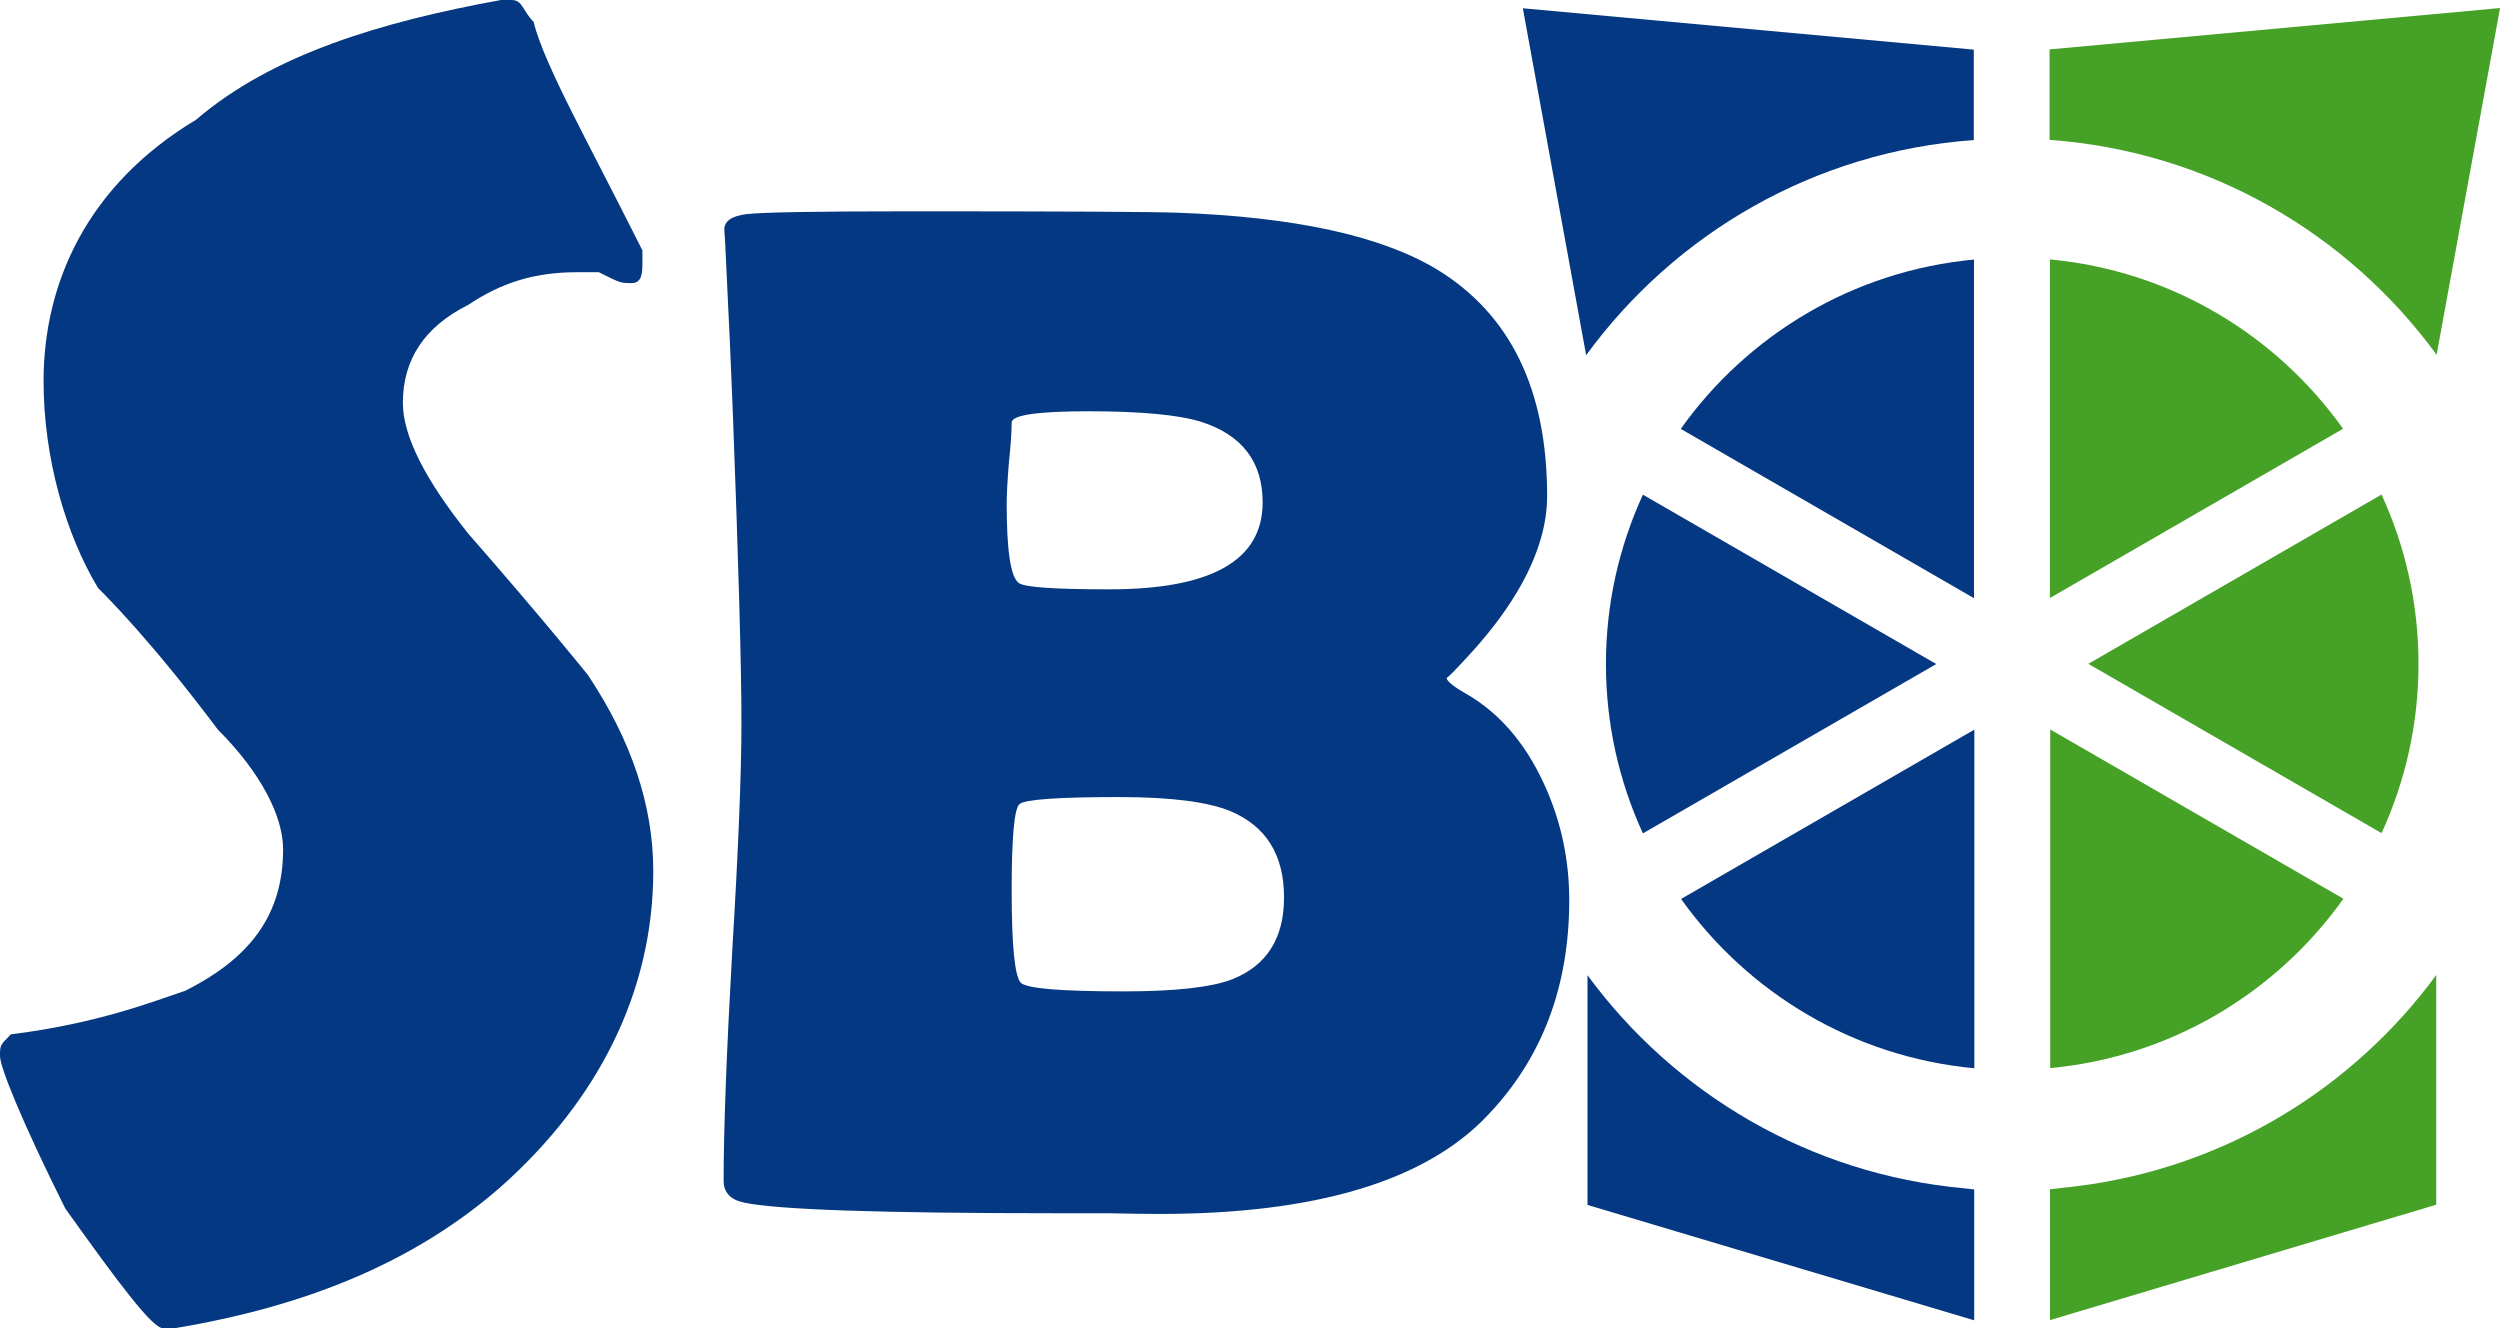<?xml version="1.0" encoding="UTF-8" standalone="no"?>
<!-- Created with Inkscape (http://www.inkscape.org/) -->

<svg
   width="91.746mm"
   height="48.747mm"
   viewBox="0 0 91.746 48.747"
   version="1.1"
   id="svg1683"
   inkscape:version="1.1.2 (0a00cf5339, 2022-02-04, custom)"
   sodipodi:docname="Logo auf weiss.svg"
   xmlns:inkscape="http://www.inkscape.org/namespaces/inkscape"
   xmlns:sodipodi="http://sodipodi.sourceforge.net/DTD/sodipodi-0.dtd"
   xmlns="http://www.w3.org/2000/svg"
   xmlns:svg="http://www.w3.org/2000/svg">
  <sodipodi:namedview
     id="namedview1685"
     pagecolor="#ffffff"
     bordercolor="#666666"
     borderopacity="1.0"
     inkscape:pageshadow="2"
     inkscape:pageopacity="0.0"
     inkscape:pagecheckerboard="0"
     inkscape:document-units="mm"
     showgrid="false"
     fit-margin-top="0"
     fit-margin-left="0"
     fit-margin-right="0"
     fit-margin-bottom="0"
     inkscape:zoom="2.9611953"
     inkscape:cx="168.17533"
     inkscape:cy="131.02817"
     inkscape:window-width="1920"
     inkscape:window-height="1017"
     inkscape:window-x="-8"
     inkscape:window-y="-8"
     inkscape:window-maximized="1"
     inkscape:current-layer="layer1" />
  <defs
     id="defs1680" />
  <g
     inkscape:label="Ebene 1"
     inkscape:groupmode="layer"
     id="layer1"
     transform="translate(-58.66,-57.828)">
    <path
       inkscape:export-ydpi="1660.1899"
       inkscape:export-xdpi="1660.1899"
       style="clip-rule:evenodd;fill:#043882;fill-opacity:1;fill-rule:evenodd;stroke:none;stroke-width:3;stroke-linecap:round;stroke-linejoin:round;stroke-miterlimit:4;stroke-dasharray:none;stroke-opacity:1;paint-order:stroke fill markers;image-rendering:optimizeQuality;shape-rendering:geometricPrecision;text-rendering:geometricPrecision"
       inkscape:connector-curvature="0"
       id="path3376-2"
       d="m 82.634,89.794 c 0,4.395 -1.998,8.391 -5.594,11.587 -3.197,2.797 -7.192,4.395 -11.987,5.194 0,0 -0.4,0 -0.4,0 -0.4,0 -1.598,-1.598 -3.596,-4.395 -1.598,-3.197 -2.397,-5.194 -2.397,-5.594 0,-0.4 0,-0.4 0.4,-0.799 3.197,-0.4 5.194,-1.199 6.393,-1.598 2.397,-1.199 3.596,-2.797 3.596,-5.194 0,-1.199 -0.799,-2.797 -2.397,-4.395 -2.397,-3.197 -3.996,-4.795 -4.395,-5.194 -1.199,-1.998 -1.998,-4.795 -1.998,-7.592 0,-3.596 1.598,-7.192 5.594,-9.59 2.797,-2.397 6.793,-3.596 11.188,-4.395 0,0 0.4,0 0.4,0 0.4,0 0.4,0.4 0.799,0.799 0.4,1.598 1.998,4.395 3.996,8.391 0,0.4 0,0.4 0,0.4 0,0.4 0,0.799 -0.4,0.799 -0.4,0 -0.4,0 -1.199,-0.4 -0.4,0 -0.4,0 -0.799,0 -1.598,0 -2.797,0.4 -3.996,1.199 -1.598,0.799 -2.397,1.998 -2.397,3.596 0,1.199 0.799,2.797 2.397,4.795 2.797,3.197 4.395,5.194 4.395,5.194 1.598,2.397 2.397,4.795 2.397,7.192 z"
       class="fil1" />
    <g
       inkscape:export-ydpi="1660.1899"
       inkscape:export-xdpi="1660.1899"
       id="g3378-0"
       transform="matrix(0.111,0,0,0.11,-61.72,-103.303)"
       style="clip-rule:evenodd;fill:#043882;fill-opacity:1;fill-rule:evenodd;stroke:none;stroke-width:27.225;stroke-linecap:round;stroke-linejoin:round;stroke-miterlimit:4;stroke-dasharray:none;stroke-opacity:1;paint-order:stroke fill markers;image-rendering:optimizeQuality;shape-rendering:geometricPrecision;text-rendering:geometricPrecision">
      <g
         aria-label="B"
         id="text3380-1"
         style="font-weight:bold;font-size:482.777px;line-height:0%;font-family:'Berlin Sans FB Demi';fill:#043882;fill-opacity:1;stroke-width:27.225;stroke-miterlimit:4;stroke-dasharray:none"
         class="fil1 fnt0">
        <path
           d="m 1603.321,1765.164 q 0,43.374 -27.109,71.898 -30.881,32.767 -108.436,32.767 -5.893,0 -16.973,-0.236 -11.315,0 -16.737,0 -86.985,0 -103.486,-3.536 -6.836,-1.414 -6.836,-7.308 0,-25.223 2.829,-76.377 3.064,-51.154 3.064,-76.613 0,-27.345 -2.829,-102.779 -0.707,-19.33 -2.593,-57.99 l -0.236,-3.3 q -0.236,-4.479 7.308,-5.422 7.779,-0.943 54.69,-0.943 75.198,0 87.928,0.471 57.99,2.122 85.57,18.858 36.538,22.394 36.538,75.67 0,13.908 -8.486,29.466 -6.129,11.079 -16.03,22.159 -8.722,9.665 -8.722,8.958 0,1.65 6.129,5.186 16.501,9.429 25.93,29.938 8.486,18.387 8.486,39.131 z m -101.364,-132.716 q 0,-20.273 -20.273,-26.873 -11.315,-3.536 -37.245,-3.536 -25.459,0 -25.459,3.772 0,4.479 -0.943,13.672 -0.707,8.958 -0.707,13.437 0,23.573 4.007,26.402 2.593,2.122 29.938,2.122 50.682,0 50.682,-28.995 z m 7.072,131.774 q 0,-21.216 -17.68,-28.759 -11.315,-4.715 -36.774,-4.715 -30.409,0 -33.002,2.357 -2.593,2.122 -2.593,28.759 0,27.816 3.064,30.881 3.064,2.829 33.945,2.829 25.459,0 35.831,-4.007 17.208,-6.836 17.208,-27.345 z"
           id="path1626"
           style="fill:#043882;fill-opacity:1;stroke-width:27.225;stroke-miterlimit:4;stroke-dasharray:none" />
      </g>
    </g>
    <g
       id="g837-3"
       transform="matrix(0.348,0,0,-0.348,148.08,70.848)"
       style="clip-rule:evenodd;fill:#46a127;fill-opacity:1;fill-rule:evenodd;image-rendering:optimizeQuality;shape-rendering:geometricPrecision;text-rendering:geometricPrecision">
      <path
         d="m 0,0 6.689,36.566 -47.505,-4.362 v -9.54 C -24.05,21.455 -9.351,12.81 0,0"
         style="fill:#46a127;fill-opacity:1;fill-rule:nonzero;stroke:none"
         id="path839-0"
         inkscape:connector-curvature="0" />
    </g>
    <g
       id="g845-6"
       transform="matrix(0.348,0,0,-0.348,144.647,73.563)"
       style="clip-rule:evenodd;fill:#46a127;fill-opacity:1;fill-rule:evenodd;image-rendering:optimizeQuality;shape-rendering:geometricPrecision;text-rendering:geometricPrecision">
      <path
         d="M 0,0 C -7.038,9.892 -18.162,16.669 -30.917,17.859 V -17.85 Z"
         style="fill:#46a127;fill-opacity:1;fill-rule:nonzero;stroke:none"
         id="path847-8"
         inkscape:connector-curvature="0" />
    </g>
    <g
       id="g861-5"
       transform="matrix(0.348,0,0,-0.348,133.9,97.025)"
       style="clip-rule:evenodd;fill:#46a127;fill-opacity:1;fill-rule:evenodd;image-rendering:optimizeQuality;shape-rendering:geometricPrecision;text-rendering:geometricPrecision">
      <path
         d="M 0,0 C 12.754,1.189 23.879,7.966 30.917,17.859 L 0,35.708 Z"
         style="fill:#46a127;fill-opacity:1;fill-rule:nonzero;stroke:none"
         id="path863-4"
         inkscape:connector-curvature="0" />
    </g>
    <g
       id="g865-0"
       transform="matrix(0.348,0,0,-0.348,135.298,82.19)"
       style="clip-rule:evenodd;fill:#46a127;fill-opacity:1;fill-rule:evenodd;image-rendering:optimizeQuality;shape-rendering:geometricPrecision;text-rendering:geometricPrecision">
      <path
         d="m 0,0 30.923,-17.853 c 2.494,5.437 3.896,11.479 3.896,17.853 0,6.373 -1.402,12.416 -3.896,17.853 z"
         style="fill:#46a127;fill-opacity:1;fill-rule:nonzero;stroke:none"
         id="path867-6"
         inkscape:connector-curvature="0" />
    </g>
    <g
       id="g869-9"
       transform="matrix(0.348,0,0,-0.348,134.327,101.422)"
       style="clip-rule:evenodd;fill:#46a127;fill-opacity:1;fill-rule:evenodd;image-rendering:optimizeQuality;shape-rendering:geometricPrecision;text-rendering:geometricPrecision">
      <path
         d="M 0,0 C -0.417,-0.044 -0.834,-0.109 -1.251,-0.139 V -13.94 L 39.48,-1.772 V 22.45 C 30.699,10.486 17.241,2.181 1.797,0.209 1.606,0.18 1.415,0.163 1.224,0.136 0.817,0.089 0.41,0.039 0,0"
         style="fill:#46a127;fill-opacity:1;fill-rule:nonzero;stroke:none"
         id="path871-2"
         inkscape:connector-curvature="0" />
    </g>
    <g
       id="g841-4"
       transform="matrix(0.348,0,0,-0.348,131.095,62.968)"
       style="clip-rule:evenodd;fill:#043882;fill-opacity:1;fill-rule:evenodd;image-rendering:optimizeQuality;shape-rendering:geometricPrecision;text-rendering:geometricPrecision;stroke-width:8.63;stroke-miterlimit:4;stroke-dasharray:none">
      <path
         d="m 0,0 v 9.536 l -47.555,4.362 6.676,-36.585 C -31.519,-9.854 -16.795,-1.196 0,0"
         style="fill:#043882;fill-opacity:1;fill-rule:nonzero;stroke:none;stroke-width:8.63;stroke-miterlimit:4;stroke-dasharray:none"
         id="path843-4"
         inkscape:connector-curvature="0" />
    </g>
    <g
       id="g849-3"
       transform="matrix(0.348,0,0,-0.348,131.103,67.354)"
       style="clip-rule:evenodd;fill:#043882;fill-opacity:1;fill-rule:evenodd;image-rendering:optimizeQuality;shape-rendering:geometricPrecision;text-rendering:geometricPrecision;stroke-width:8.63;stroke-miterlimit:4;stroke-dasharray:none">
      <path
         d="M 0,0 C -12.757,-1.186 -23.885,-7.962 -30.926,-17.854 L 0,-35.71 Z"
         style="fill:#043882;fill-opacity:1;fill-rule:nonzero;stroke:none;stroke-width:8.63;stroke-miterlimit:4;stroke-dasharray:none"
         id="path851-5"
         inkscape:connector-curvature="0" />
    </g>
    <g
       id="g853-9"
       transform="matrix(0.348,0,0,-0.348,118.952,75.982)"
       style="clip-rule:evenodd;fill:#043882;fill-opacity:1;fill-rule:evenodd;image-rendering:optimizeQuality;shape-rendering:geometricPrecision;text-rendering:geometricPrecision;stroke-width:8.63;stroke-miterlimit:4;stroke-dasharray:none">
      <path
         d="m 0,0 c -2.496,-5.438 -3.899,-11.483 -3.899,-17.859 0,-6.376 1.403,-12.421 3.899,-17.859 l 30.933,17.859 z"
         style="fill:#043882;fill-opacity:1;fill-rule:nonzero;stroke:none;stroke-width:8.63;stroke-miterlimit:4;stroke-dasharray:none"
         id="path855-5"
         inkscape:connector-curvature="0" />
    </g>
    <g
       id="g857-2"
       transform="matrix(0.348,0,0,-0.348,120.353,90.818)"
       style="clip-rule:evenodd;fill:#043882;fill-opacity:1;fill-rule:evenodd;image-rendering:optimizeQuality;shape-rendering:geometricPrecision;text-rendering:geometricPrecision;stroke-width:8.63;stroke-miterlimit:4;stroke-dasharray:none">
      <path
         d="m 0,0 c 7.041,-9.893 18.169,-16.669 30.926,-17.855 v 35.71 z"
         style="fill:#043882;fill-opacity:1;fill-rule:nonzero;stroke:none;stroke-width:8.63;stroke-miterlimit:4;stroke-dasharray:none"
         id="path859-6"
         inkscape:connector-curvature="0" />
    </g>
    <g
       id="g873-6"
       transform="matrix(0.348,0,0,-0.348,116.919,93.618)"
       style="clip-rule:evenodd;fill:#043882;fill-opacity:1;fill-rule:evenodd;image-rendering:optimizeQuality;shape-rendering:geometricPrecision;text-rendering:geometricPrecision;stroke-width:8.63;stroke-miterlimit:4;stroke-dasharray:none">
      <path
         d="m 0,0 v -24.222 l 40.78,-12.169 v 13.805 c -0.35,0.024 -0.699,0.082 -1.049,0.117 C 23.432,-20.999 9.168,-12.491 0,0"
         style="fill:#043882;fill-opacity:1;fill-rule:nonzero;stroke:none;stroke-width:8.63;stroke-miterlimit:4;stroke-dasharray:none"
         id="path875-9"
         inkscape:connector-curvature="0" />
    </g>
  </g>
</svg>
